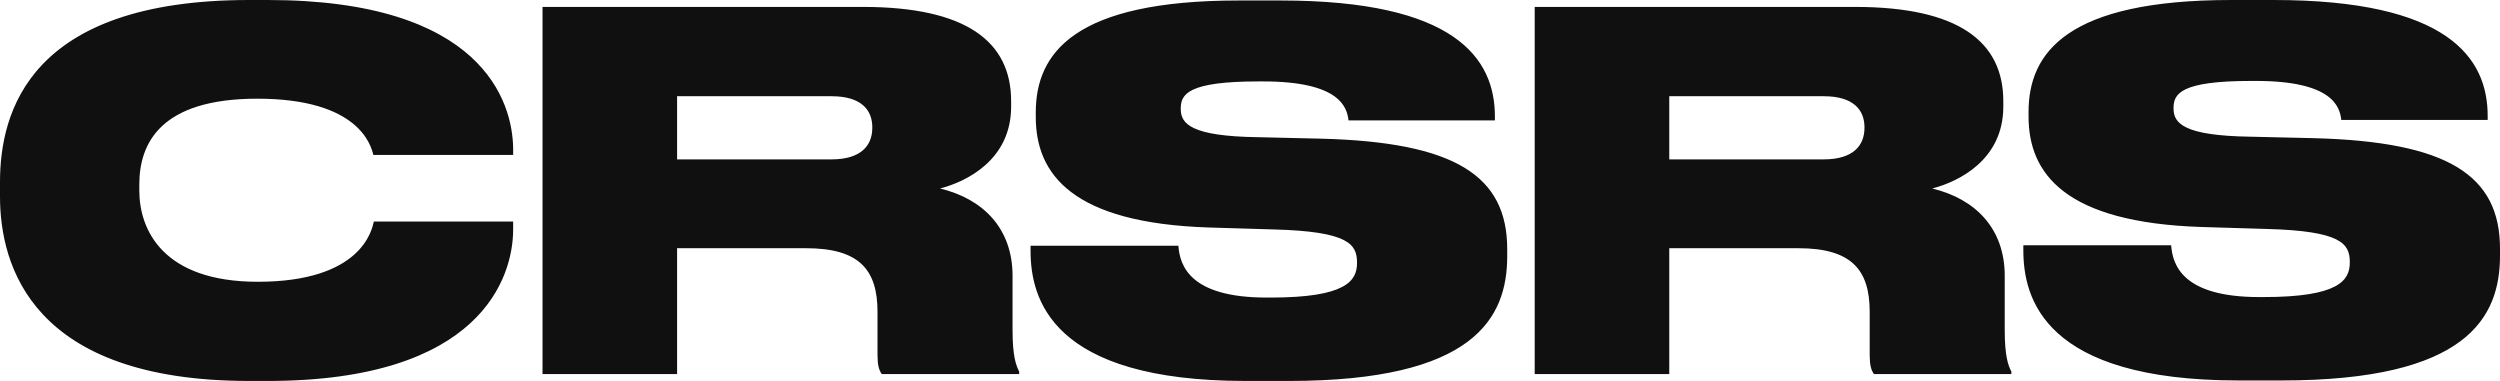 <svg xmlns="http://www.w3.org/2000/svg" viewBox="0 0 420 64">
  <path fill="#101010" fill-rule="evenodd" d="M530.975,225 L527.871,225 C491.413,225 486,205.684 486,193.995 L486,191.591 C486,179.819 490.935,161 527.871,161 L530.975,161 C567.035,161 572.129,178.078 572.209,185.953 L572.209,187.031 L548.726,187.031 C548.328,185.456 546.338,177.58 529.224,177.58 C512.905,177.58 509.403,185.124 509.403,192.005 L509.403,193 C509.403,199.632 513.383,208.337 529.303,208.337 C546.736,208.337 548.487,199.632 548.806,198.223 L572.209,198.223 L572.209,199.549 C572.209,207.674 566.716,225 530.975,225 Z M599.751,177.166 L599.751,187.777 L625.701,187.777 C630.636,187.777 632.547,185.456 632.547,182.472 L632.547,182.389 C632.547,179.487 630.716,177.166 625.701,177.166 L599.751,177.166 Z M599.751,202.699 L599.751,223.839 L577.144,223.839 L577.144,162.161 L630.955,162.161 C648.308,162.161 655.87,167.964 655.87,177.995 L655.87,178.907 C655.87,187.86 648.388,191.508 643.93,192.668 C651.174,194.409 656.109,199.383 656.109,207.342 L656.109,216.461 C656.109,220.772 656.666,222.347 657.223,223.425 L657.223,223.839 L634.139,223.839 C633.661,223.176 633.422,222.347 633.422,220.606 L633.422,213.394 C633.422,206.264 630.318,202.699 621.403,202.699 L599.751,202.699 Z M695.273,225 C662.557,225 659.134,211.155 659.134,203.114 L659.134,202.285 L683.969,202.285 C684.208,205.601 685.88,210.99 698.775,210.99 L699.492,210.99 C712.148,210.99 713.979,208.171 713.979,205.187 L713.979,205.104 C713.979,202.036 712.546,199.881 700.049,199.549 L689.064,199.218 C666.139,198.472 660.009,190.264 660.009,180.648 L660.009,179.902 C660.009,169.87 666.537,161.083 694.079,161.083 L701.163,161.083 C730.457,161.083 737.143,170.782 737.143,180.565 L737.143,181.228 L712.546,181.228 C712.308,178.99 711.034,174.679 698.218,174.679 L697.422,174.679 C685.562,174.679 684.367,176.834 684.367,179.238 L684.367,179.321 C684.367,181.808 686.119,183.881 697.263,184.047 L707.93,184.295 C730.457,184.876 739.213,190.513 739.213,202.865 L739.213,204.026 C739.213,214.472 733.641,225 702.517,225 L695.273,225 Z M766.437,177.166 L766.437,187.777 L792.387,187.777 C797.322,187.777 799.233,185.456 799.233,182.472 L799.233,182.389 C799.233,179.487 797.402,177.166 792.387,177.166 L766.437,177.166 Z M766.437,202.699 L766.437,223.839 L743.83,223.839 L743.83,162.161 L797.641,162.161 C814.994,162.161 822.556,167.964 822.556,177.995 L822.556,178.907 C822.556,187.86 815.074,191.508 810.616,192.668 C817.86,194.409 822.795,199.383 822.795,207.342 L822.795,216.461 C822.795,220.772 823.352,222.347 823.909,223.425 L823.909,223.839 L800.825,223.839 C800.347,223.176 800.108,222.347 800.108,220.606 L800.108,213.394 C800.108,206.264 797.004,202.699 788.089,202.699 L766.437,202.699 Z M862.06,224.917 C829.344,224.917 825.921,211.073 825.921,203.031 L825.921,202.202 L850.756,202.202 C850.995,205.518 852.667,210.907 865.562,210.907 L866.279,210.907 C878.935,210.907 880.766,208.088 880.766,205.104 L880.766,205.021 C880.766,201.953 879.333,199.798 866.836,199.466 L855.851,199.135 C832.926,198.389 826.796,190.181 826.796,180.565 L826.796,179.819 C826.796,169.788 833.324,161 860.866,161 L867.95,161 C897.244,161 903.93,170.699 903.93,180.482 L903.93,181.145 L879.333,181.145 C879.095,178.907 877.821,174.596 865.005,174.596 L864.209,174.596 C852.348,174.596 851.154,176.751 851.154,179.155 L851.154,179.238 C851.154,181.725 852.906,183.798 864.05,183.964 L874.717,184.212 C897.244,184.793 906,190.43 906,202.782 L906,203.943 C906,214.389 900.428,224.917 869.304,224.917 L862.06,224.917 Z" transform="translate(-486 -161)"/>
</svg>
